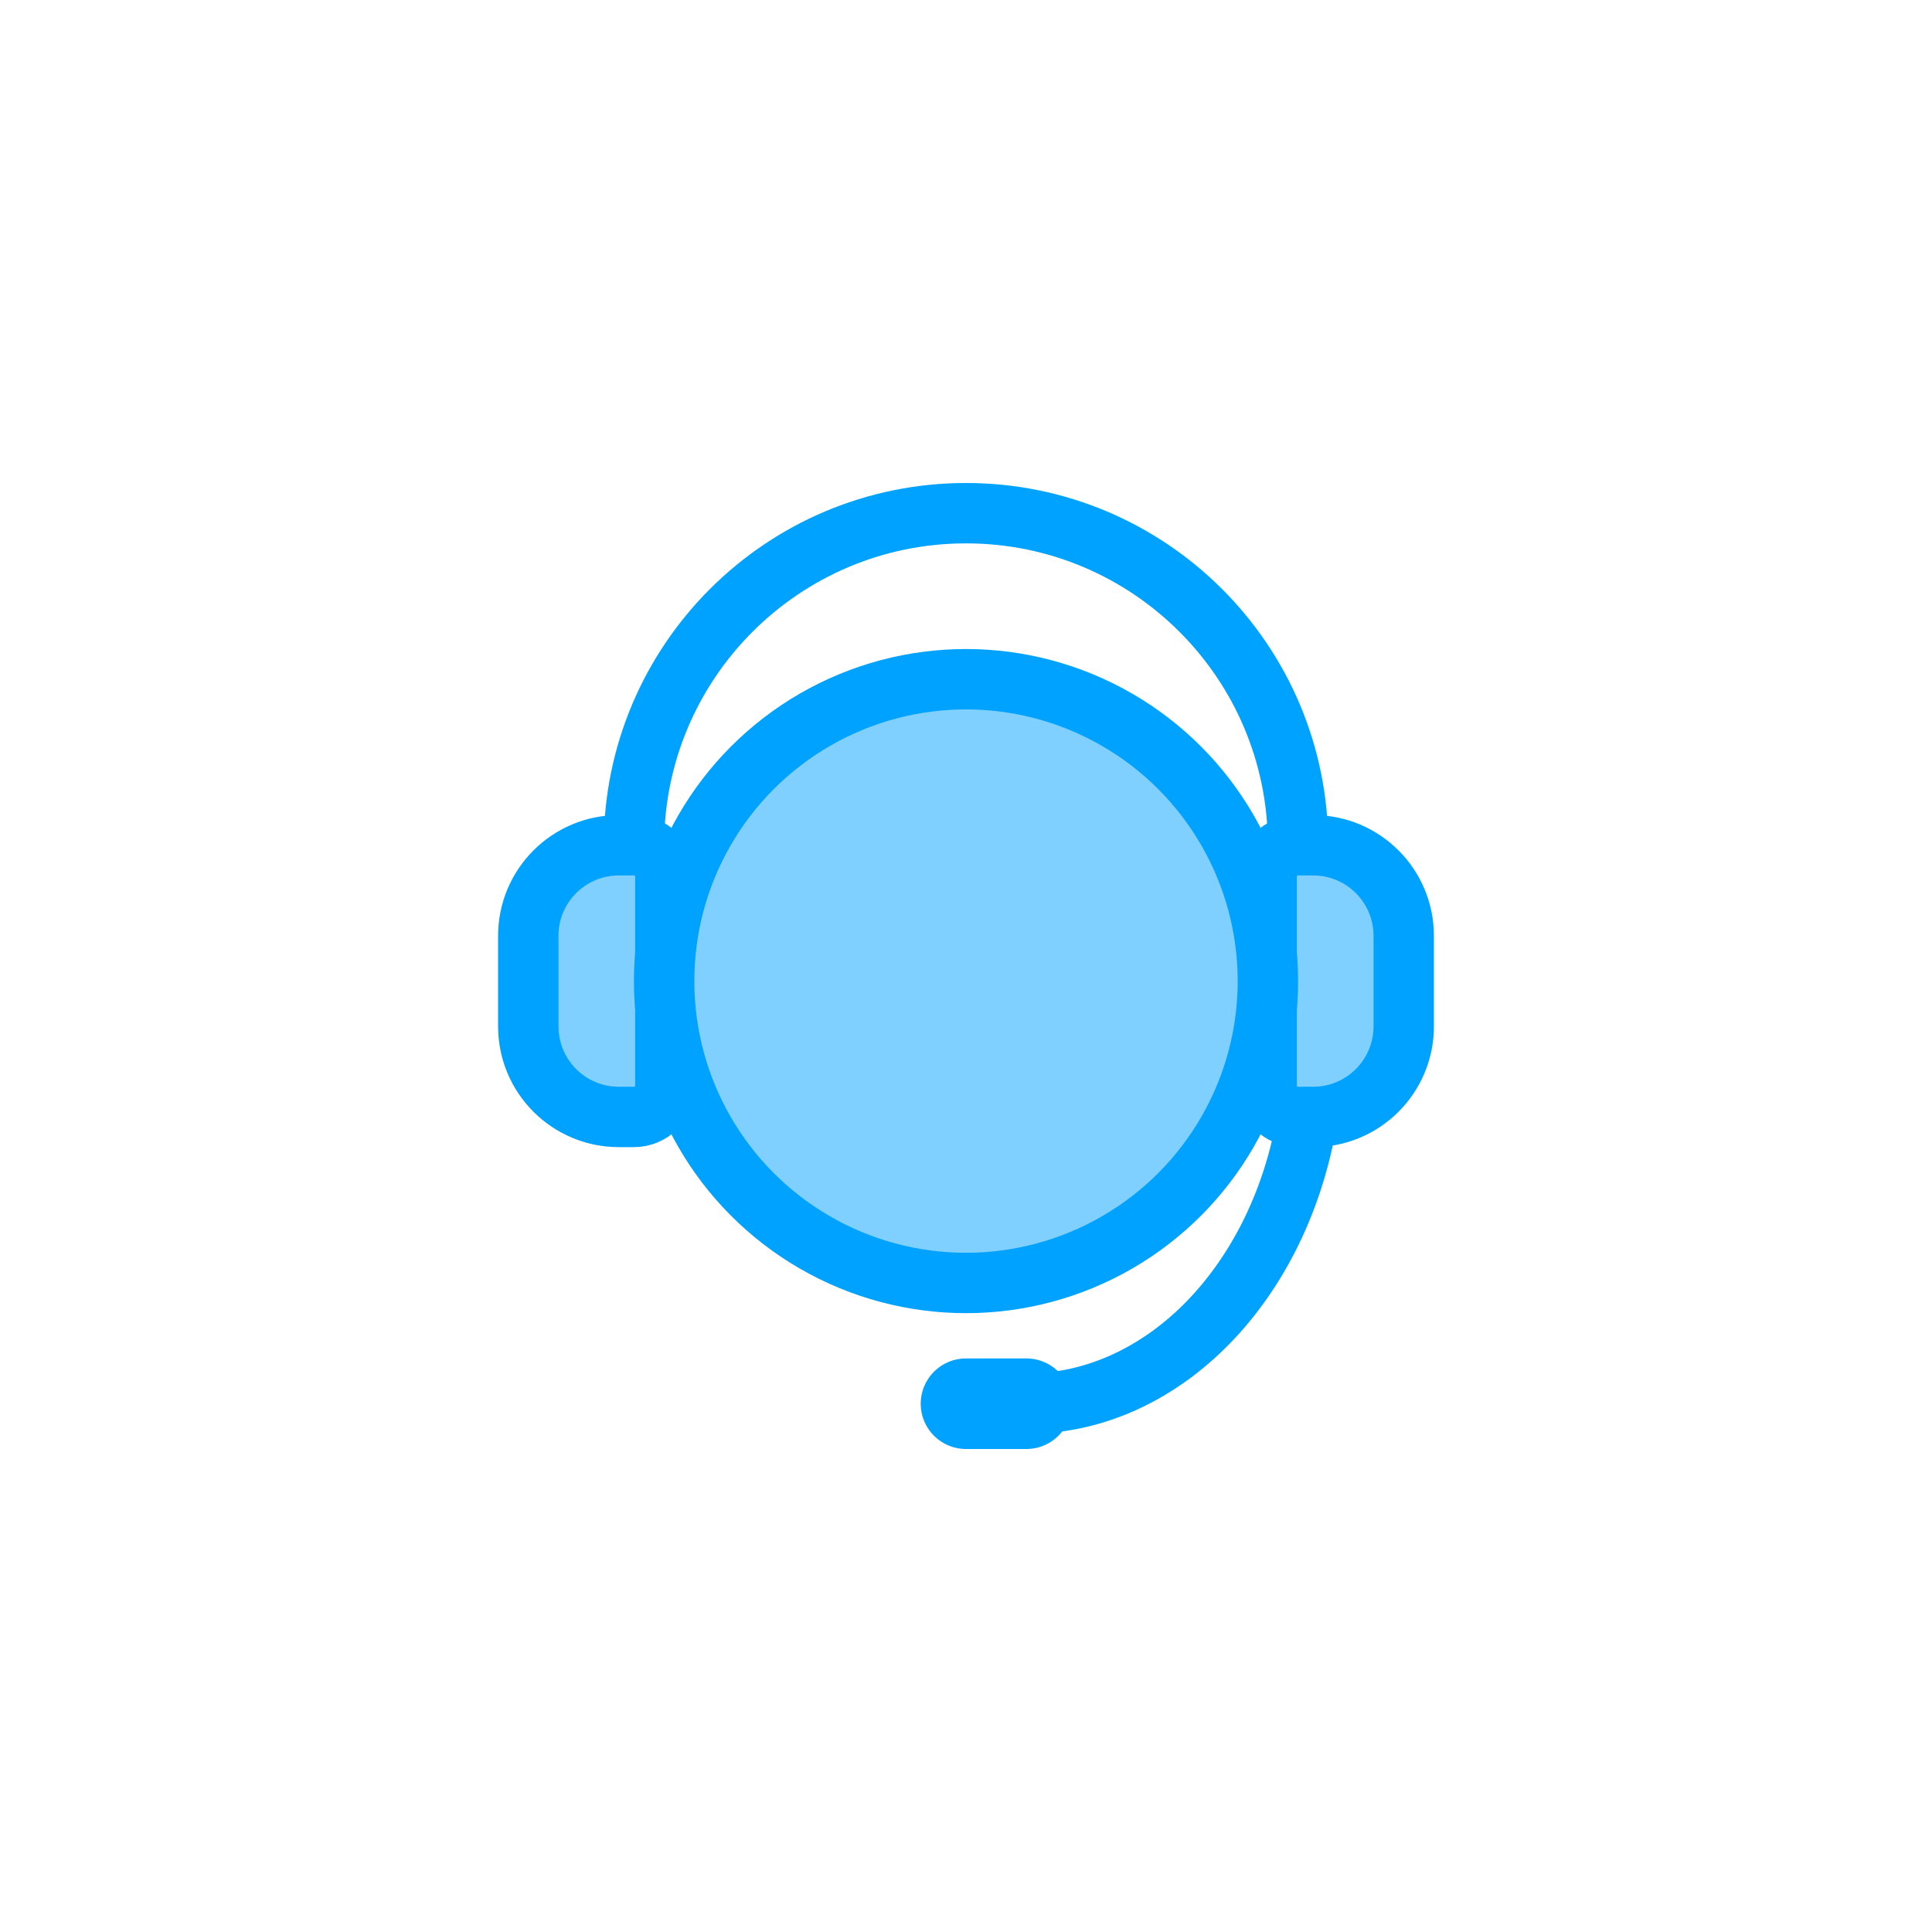 <svg id="eodUBsn87q91" xmlns="http://www.w3.org/2000/svg" xmlns:xlink="http://www.w3.org/1999/xlink" viewBox="0 0 128 128" shape-rendering="geometricPrecision" text-rendering="geometricPrecision"><g id="eodUBsn87q92"><g id="eodUBsn87q93"><path id="eodUBsn87q94" d="M42,56C42,43.85,51.85,34,64,34C76.15,34,86,43.85,86,56" fill="none" stroke="rgb(0,162,255)" stroke-width="4" stroke-linecap="round" stroke-linejoin="round"/><path id="eodUBsn87q95" d="M41,77C37.686,77,35,74.314,35,71L35,65C35,61.686,37.686,59,41,59L42,59C43.149,59,44.08,59.931,44.08,61.08L44.08,74.92C44.08,76.069,43.149,77,42,77Z" transform="matrix(1 0 0 1 0 -3)" fill="rgb(127,208,255)" stroke="rgb(0,162,255)" stroke-width="4" stroke-linecap="round" stroke-linejoin="round"/><path id="eodUBsn87q96" d="M87,77C90.314,77,93,74.314,93,71L93,65C93,61.686,90.314,59,87,59L86,59C84.851,59,83.92,59.931,83.92,61.08L83.92,74.92C83.92,76.069,84.851,77,86,77Z" transform="matrix(1 0 0 1 0 -3)" fill="rgb(127,208,255)" stroke="rgb(0,162,255)" stroke-width="4" stroke-linecap="round" stroke-linejoin="round"/><path id="eodUBsn87q97" d="M68,79C77.19,79,84.86,70.835,86.62,60.011" transform="matrix(1 0 0 1 0 14)" fill="none" stroke="rgb(0,162,255)" stroke-width="4" stroke-linecap="round" stroke-linejoin="round"/><line id="eodUBsn87q98" x1="68" y1="79" x2="64" y2="79" transform="matrix(1 0 0 1 0 14)" fill="none" stroke="rgb(0,162,255)" stroke-width="6" stroke-linecap="round" stroke-linejoin="round"/></g><g id="eodUBsn87q99"><circle id="eodUBsn87q910" r="20" transform="matrix(1 0 0 1 64 65)" fill="rgb(127,208,255)" stroke="rgb(0,162,255)" stroke-width="4" stroke-linecap="round" stroke-linejoin="round"/><g id="eodUBsn87q911" transform="matrix(1 0 0 1 0 0)"><path id="eodUBsn87q912" d="M10.5,0C10.5,5.799,5.799,10.5,0,10.5" transform="matrix(0.707 0.707 -0.707 0.707 64 65)" opacity="0" fill="none" fill-opacity="0.5" stroke="rgb(0,162,255)" stroke-width="4" stroke-linecap="round" stroke-linejoin="round" stroke-dashoffset="24.75" stroke-dasharray="0,16.5"/><circle id="eodUBsn87q913" r="1" transform="matrix(1.5 0 0 0 56 62.01)" opacity="0" fill="rgb(0,162,255)" fill-opacity="0.5" stroke="rgb(0,162,255)" stroke-width="2" stroke-linecap="round" stroke-linejoin="round"/><circle id="eodUBsn87q914" r="1" transform="matrix(1.5 0 0 0 72 62.01)" opacity="0" fill="rgb(0,162,255)" fill-opacity="0.5" stroke="rgb(0,162,255)" stroke-width="2" stroke-linecap="round" stroke-linejoin="round"/></g></g></g></svg>
